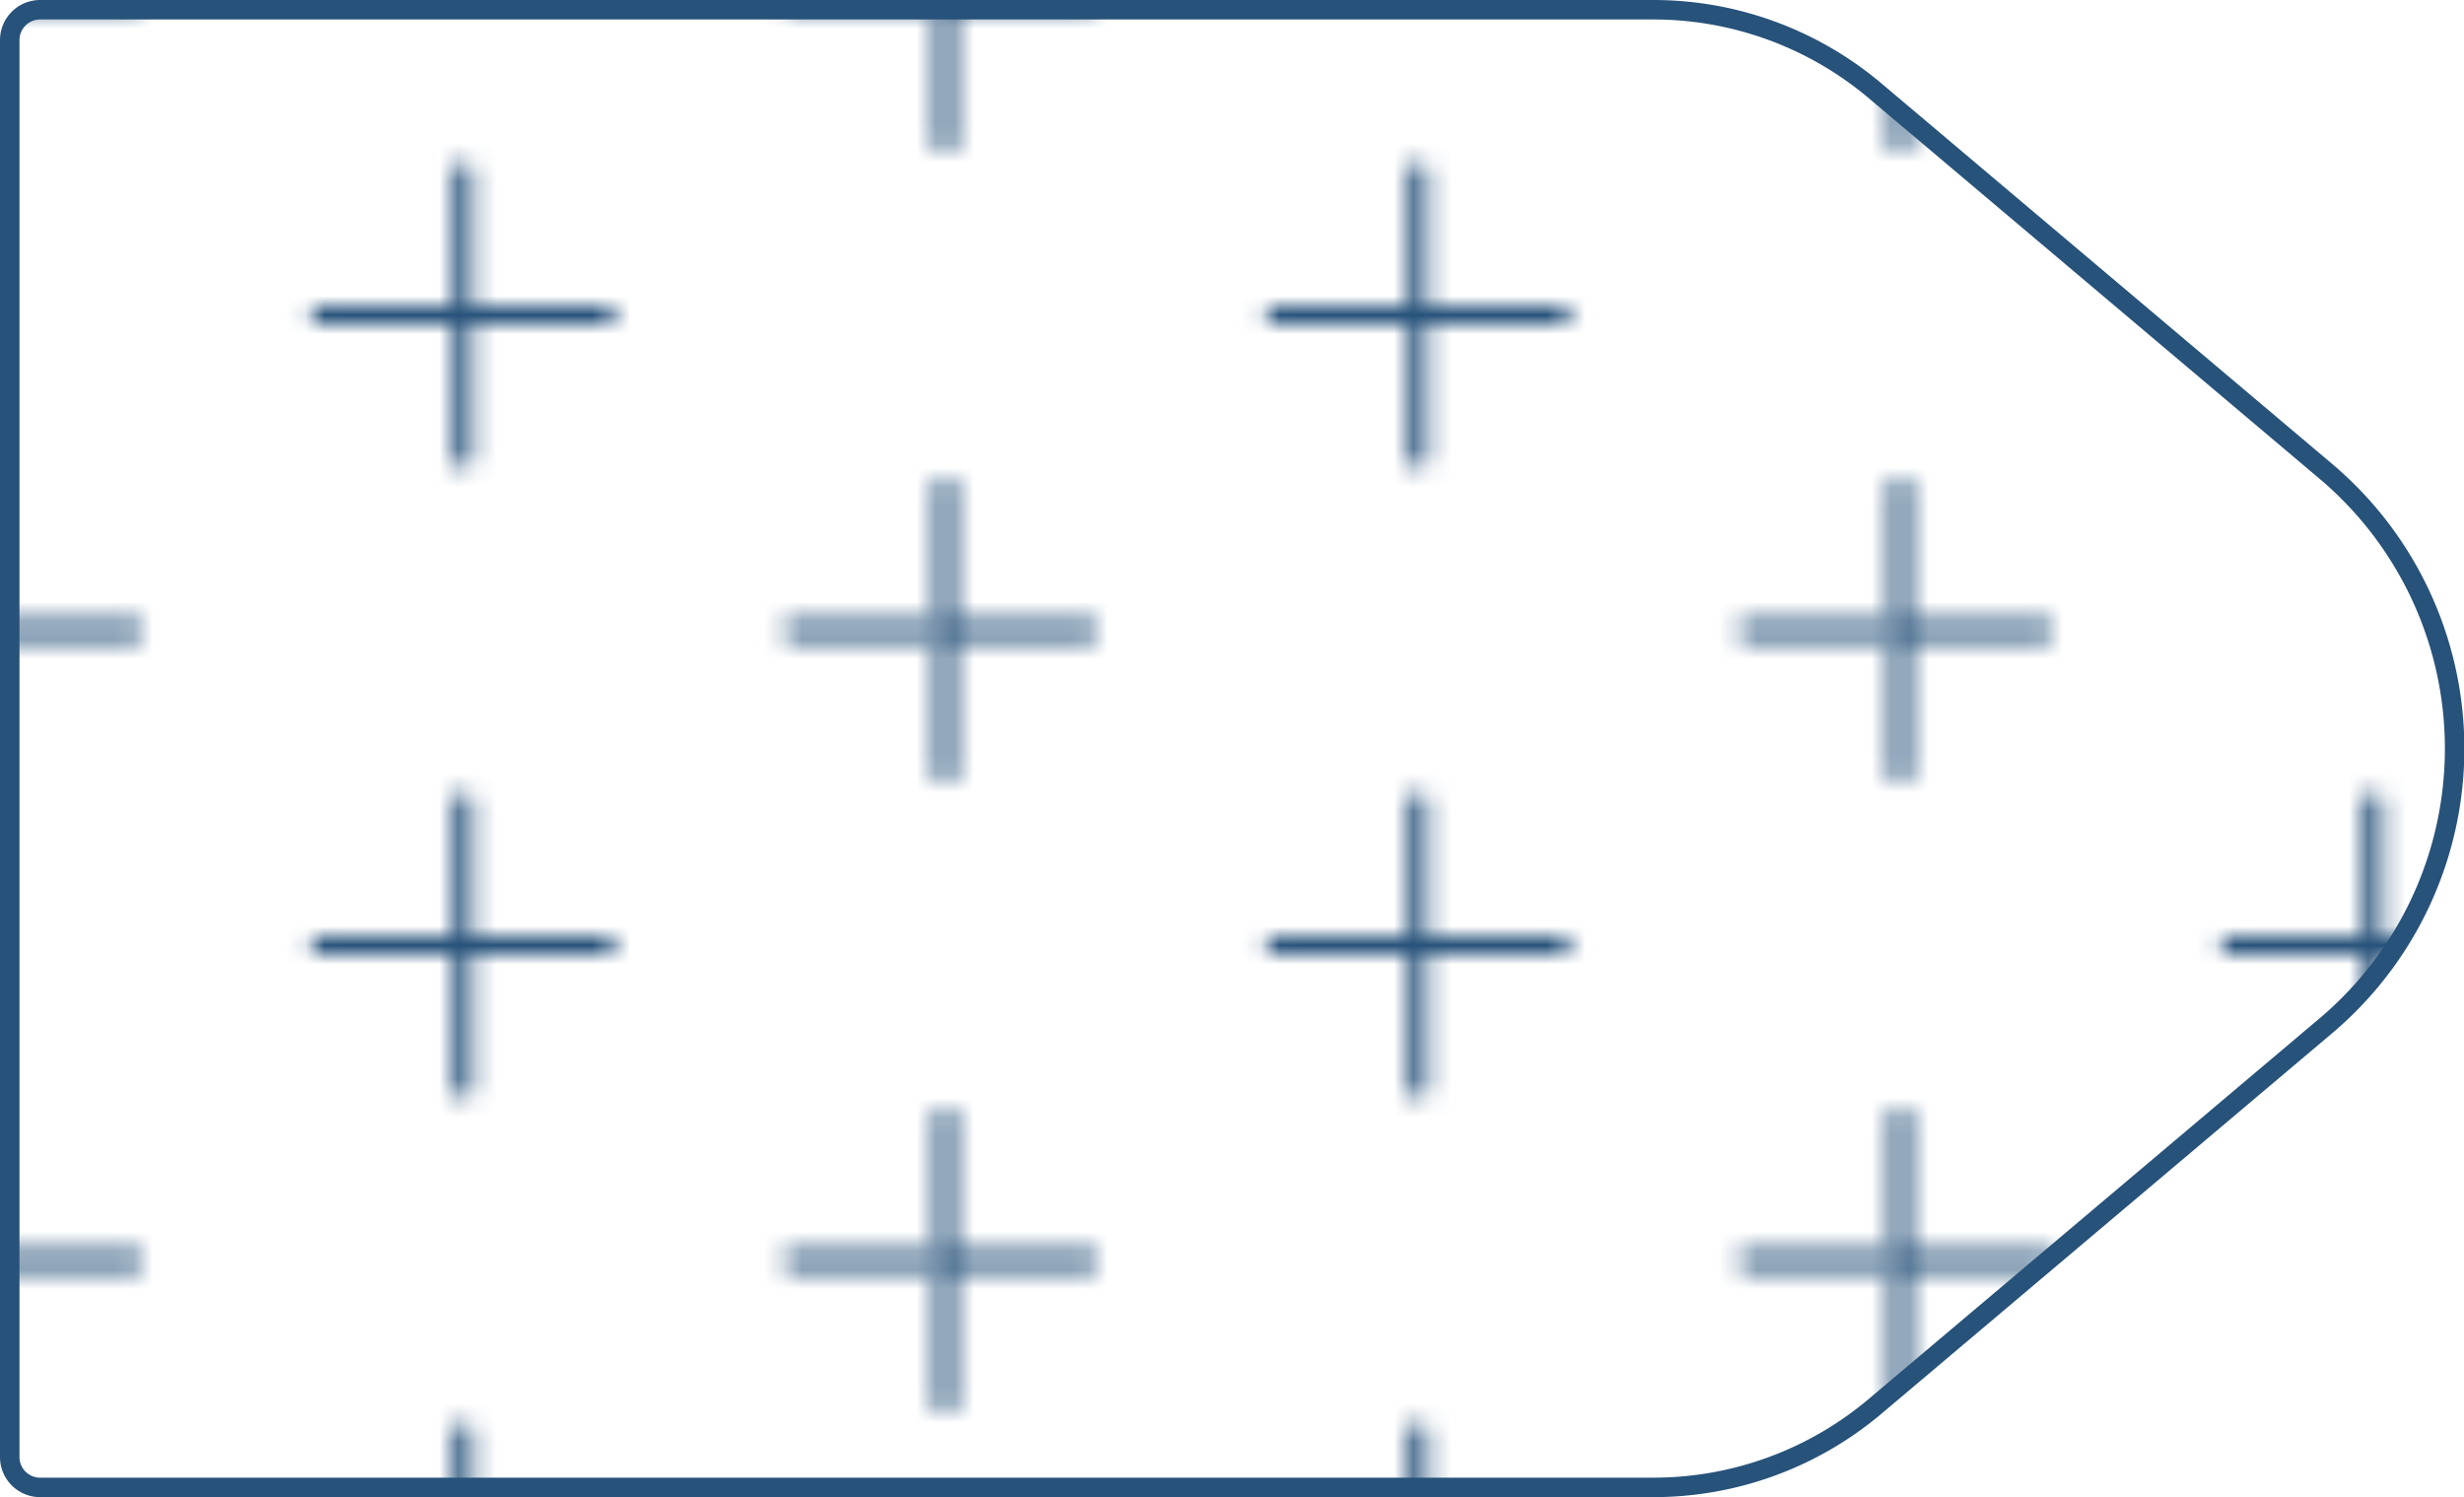 <svg xmlns="http://www.w3.org/2000/svg" xmlns:xlink="http://www.w3.org/1999/xlink" viewBox="0 0 129.02 78.4">
  <defs>
    <style>
      .cls-1,
      .cls-2,
      .cls-4 {
        fill: none;
      }

      .cls-2,
      .cls-4 {
        stroke: #27527a;
        stroke-linejoin: round;
      }

      .cls-2 {
        stroke-linecap: round;
      }

      .cls-3 {
        fill: url(#cross);
      }

      .cls-4 {
        stroke-width: 1.02px;
      }
    </style>
    <pattern id="cross" data-name="cross" width="49.5" height="33" patternTransform="translate(-0.5)"
      patternUnits="userSpaceOnUse" viewBox="0 0 49.5 33">
      <rect class="cls-1" width="49.5" height="33" />
      <line class="cls-2" x1="42" y1="33" x2="57" y2="33" />
      <line class="cls-2" x1="49.5" y1="25.5" x2="49.5" y2="40.5" />
      <line class="cls-2" x1="-7.5" y1="33" x2="7.5" y2="33" />
      <line class="cls-2" y1="25.5" y2="40.5" />
      <line class="cls-2" x1="42" x2="57" />
      <line class="cls-2" x1="49.5" y1="-7.5" x2="49.5" y2="7.5" />
      <line class="cls-2" x1="17.25" y1="16.5" x2="32.25" y2="16.5" />
      <line class="cls-2" x1="24.75" y1="9" x2="24.75" y2="24" />
      <line class="cls-2" x1="-7.5" x2="7.5" />
      <line class="cls-2" y1="-7.5" y2="7.5" />
    </pattern>
  </defs>
  <title>5_3</title>
  <g id="Layer_2" data-name="Layer 2">
    <g id="Layer_2-2" data-name="Layer 2">
      <path class="cls-3"
        d="M121.76,25,98.19,5.1A18,18,0,0,0,86.58.86H2.1A1.59,1.59,0,0,0,.51,2.45v74.2A1.59,1.59,0,0,0,2.1,78.23H86.58A18,18,0,0,0,98.19,74l23.57-19.9A19,19,0,0,0,121.76,25Z" />
      <path class="cls-4"
        d="M86.58,77.89H2.1A1.59,1.59,0,0,1,.51,76.3V2.1A1.59,1.59,0,0,1,2.1.51H86.58A18,18,0,0,1,98.19,4.76l23.57,19.9a19,19,0,0,1,0,29.08L98.19,73.64A18,18,0,0,1,86.58,77.89Z" />
    </g>
  </g>
</svg>
